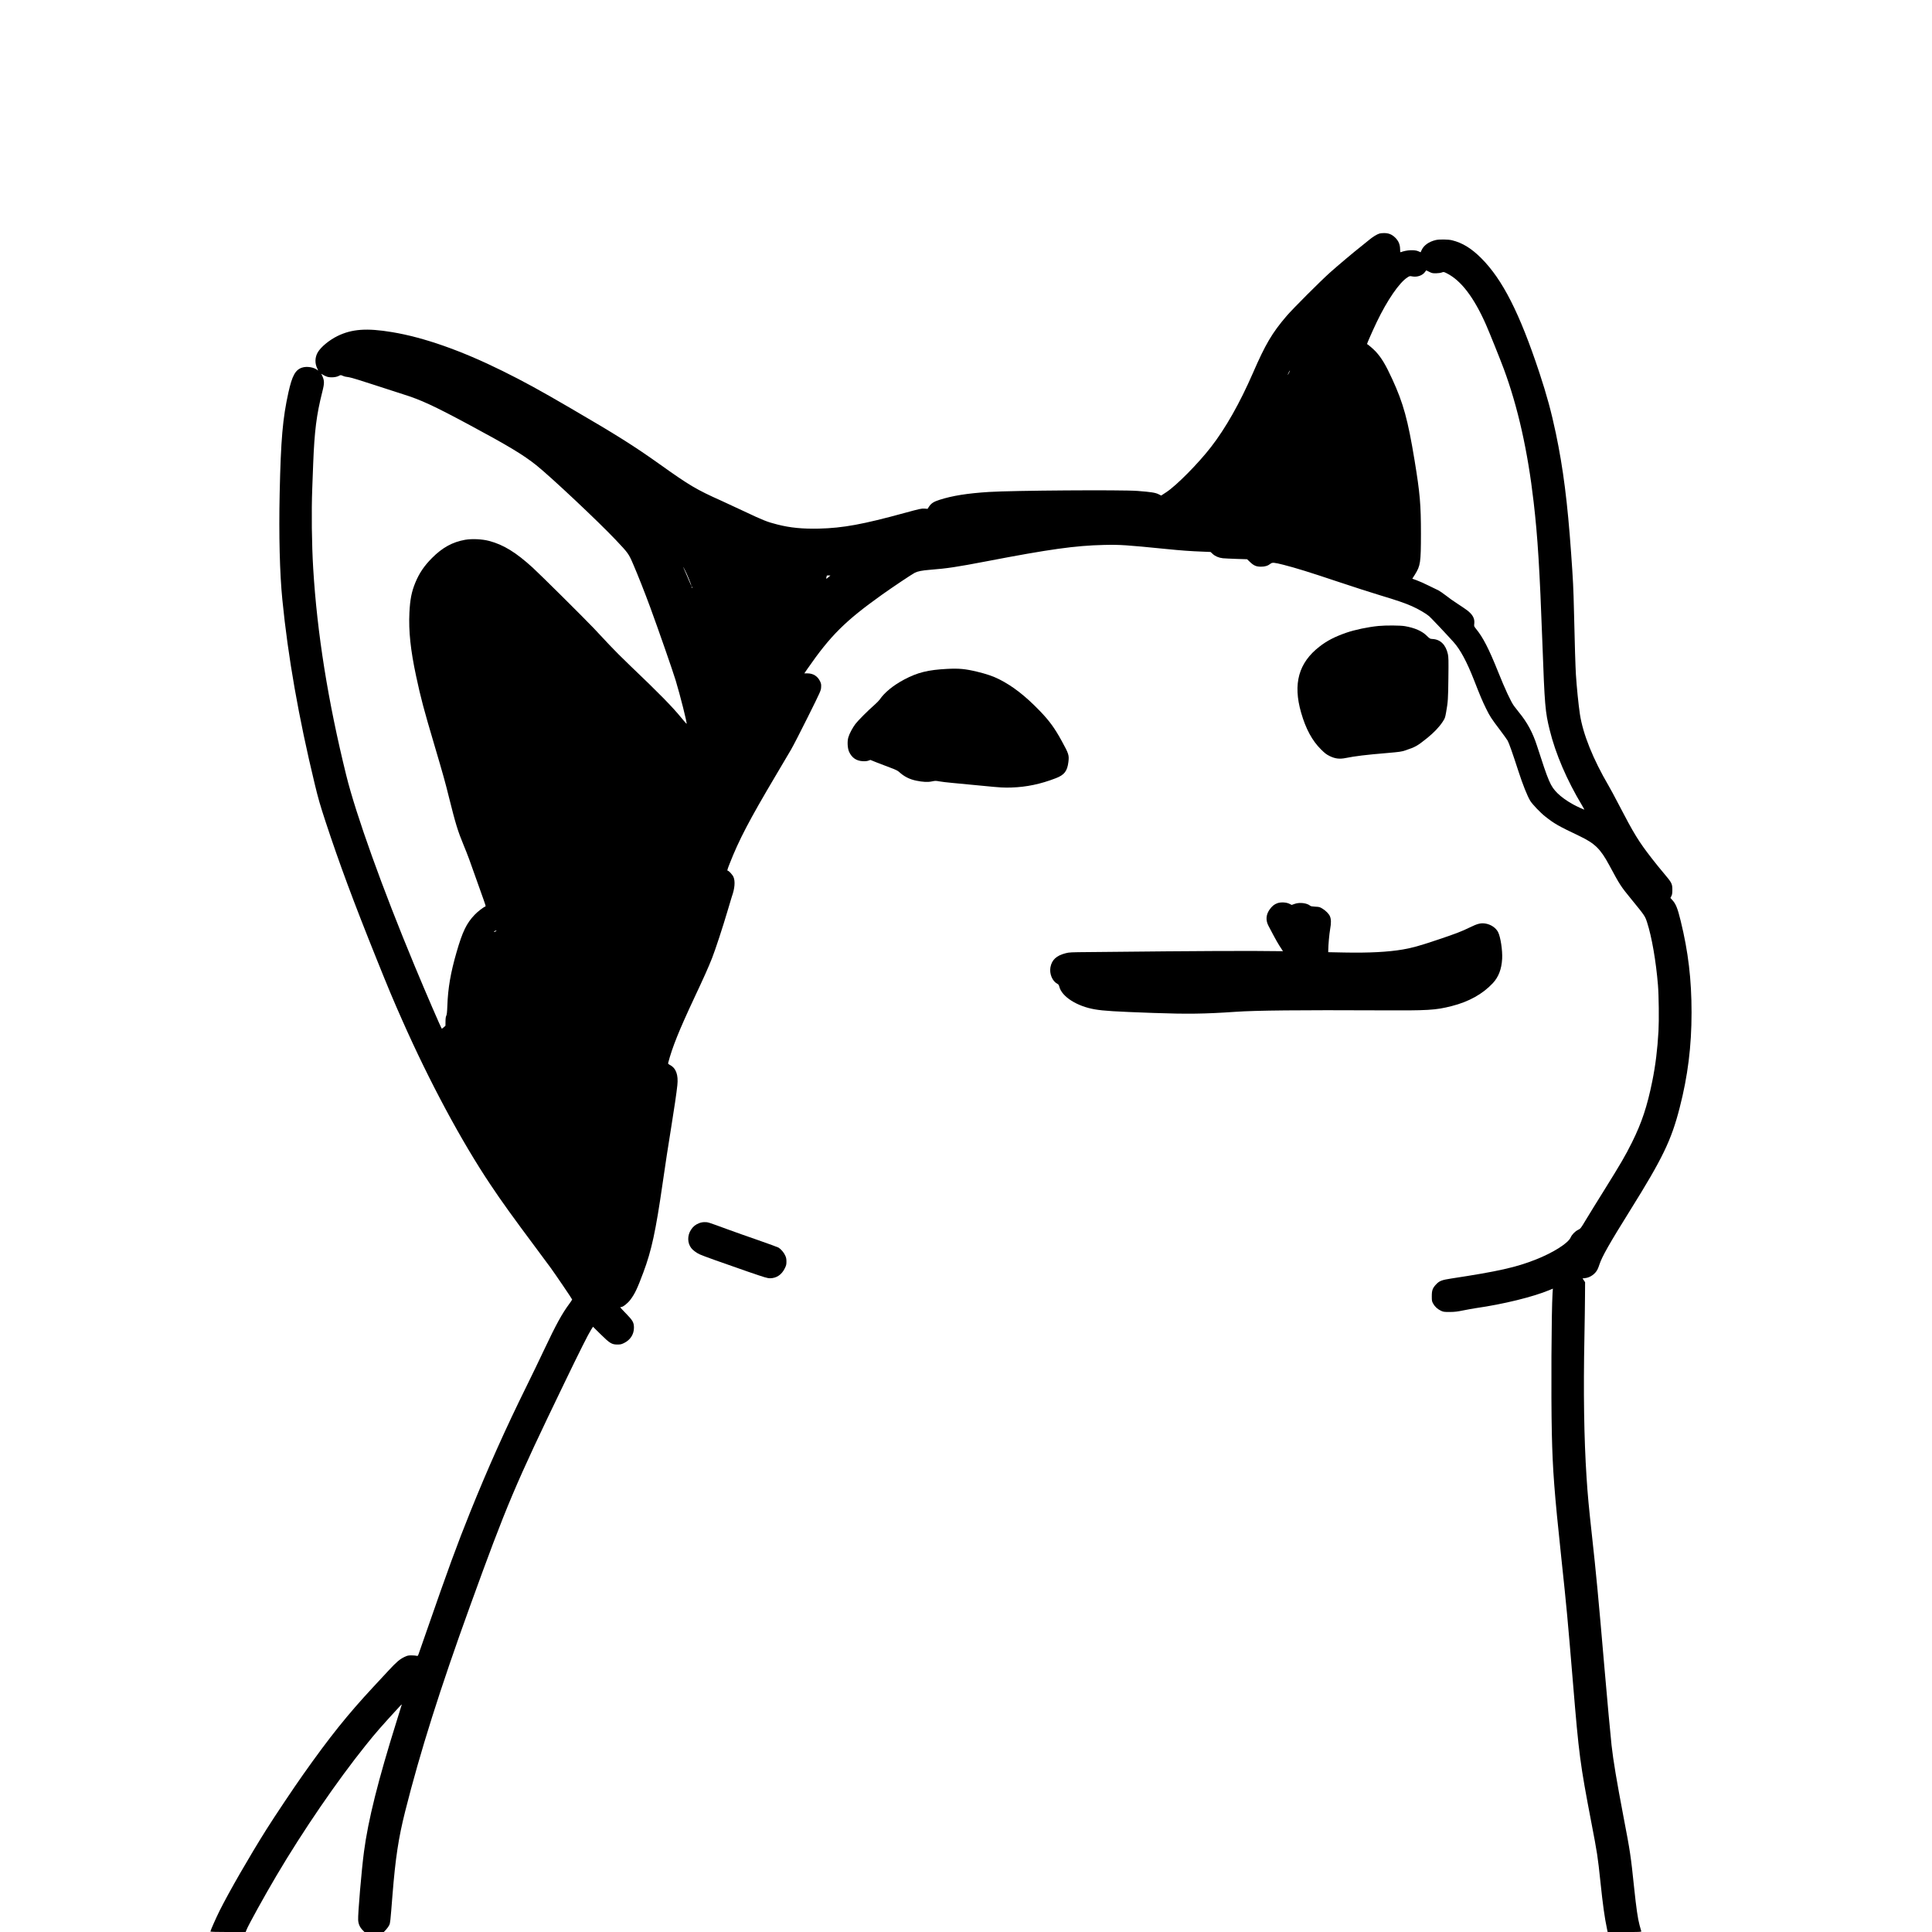 <?xml version="1.0" standalone="no"?>
<!DOCTYPE svg PUBLIC "-//W3C//DTD SVG 20010904//EN"
 "http://www.w3.org/TR/2001/REC-SVG-20010904/DTD/svg10.dtd">
<svg version="1.0" xmlns="http://www.w3.org/2000/svg"
 width="4096pt" height="4096pt" viewBox="0 0 4096 4096"
 preserveAspectRatio="xMidYMid meet">

<g transform="translate(0,4096) scale(0.1,-0.1)"
fill="#000000" stroke="none">
<path d="M29249 36010 c-58 -17 -153 -76 -236 -147 -49 -40 -123 -101 -167
-135 -134 -104 -483 -398 -651 -548 -204 -183 -791 -770 -919 -920 -307 -359
-447 -596 -716 -1215 -274 -629 -578 -1166 -884 -1560 -272 -352 -736 -820
-948 -959 l-110 -72 -58 29 c-65 32 -151 46 -445 69 -336 26 -2647 10 -3150
-22 -455 -29 -771 -79 -1044 -166 -124 -39 -180 -75 -226 -146 l-30 -46 -65 5
c-59 5 -96 -3 -415 -90 -889 -244 -1314 -322 -1821 -334 -347 -8 -609 17 -883
87 -215 54 -300 88 -708 281 -160 76 -376 176 -480 223 -528 236 -675 323
-1303 771 -548 390 -913 620 -1895 1192 -662 386 -990 565 -1440 788 -875 433
-1671 713 -2345 824 -535 89 -849 66 -1155 -83 -176 -87 -351 -231 -419 -347
-60 -104 -64 -234 -10 -340 21 -43 23 -51 8 -38 -72 63 -229 89 -331 55 -141
-47 -209 -170 -288 -524 -122 -551 -161 -997 -186 -2142 -19 -883 1 -1696 57
-2255 119 -1206 346 -2498 686 -3905 76 -315 113 -443 230 -800 292 -887 594
-1700 1083 -2915 247 -615 356 -875 541 -1291 578 -1307 1260 -2576 1875
-3494 240 -360 469 -677 963 -1340 137 -184 279 -375 315 -425 106 -147 451
-655 451 -665 0 -6 -28 -48 -62 -94 -154 -208 -281 -440 -527 -961 -98 -209
-269 -562 -379 -785 -447 -905 -823 -1746 -1197 -2675 -278 -691 -463 -1196
-926 -2530 -82 -236 -157 -449 -165 -473 -16 -42 -17 -43 -48 -35 -17 4 -65 8
-106 8 -64 0 -85 -5 -143 -32 -102 -49 -170 -106 -343 -293 -88 -94 -235 -253
-328 -353 -540 -582 -914 -1048 -1475 -1842 -198 -279 -610 -895 -786 -1175
-358 -569 -789 -1318 -990 -1720 -72 -144 -195 -422 -195 -440 0 -6 138 -10
374 -10 l374 0 18 46 c37 97 378 714 632 1144 568 961 1286 2010 1896 2770
222 277 319 387 729 834 32 35 37 37 31 16 -4 -14 -49 -160 -101 -325 -397
-1267 -608 -2109 -697 -2785 -50 -374 -131 -1325 -123 -1445 5 -85 34 -151 92
-212 l42 -43 205 0 205 0 47 50 c26 28 56 71 68 96 22 51 23 61 68 629 63 793
128 1220 270 1784 317 1260 744 2610 1375 4351 777 2145 952 2560 2000 4730
325 674 507 1036 566 1128 l41 64 161 -159 c195 -192 237 -218 357 -218 65 0
85 5 142 33 132 65 208 183 208 325 0 109 -26 154 -170 301 -66 67 -120 126
-120 129 0 4 8 7 19 7 38 0 138 79 194 153 96 128 147 234 276 580 174 464
263 875 410 1897 66 457 108 729 180 1175 66 409 114 734 131 897 24 219 -28
362 -155 429 -29 15 -43 29 -41 39 90 342 229 687 554 1382 205 435 303 655
377 843 69 174 231 668 324 985 44 151 87 295 96 320 63 175 75 326 35 418
-21 48 -98 132 -121 132 -16 0 -10 23 40 150 197 504 417 924 978 1870 132
223 277 468 322 545 45 77 207 390 358 695 271 545 276 556 281 626 4 61 1 80
-20 126 -51 110 -145 171 -264 172 l-72 0 66 96 c489 706 800 1015 1582 1573
213 152 634 434 694 464 64 32 151 49 321 63 363 28 573 60 1204 181 1326 255
1877 332 2481 346 344 8 475 -1 1325 -86 320 -32 511 -46 775 -56 l165 -7 45
-42 c53 -49 130 -82 216 -91 33 -3 161 -10 286 -14 l227 -7 60 -57 c82 -79
135 -101 236 -101 84 0 146 19 202 64 37 29 77 26 274 -24 272 -70 528 -149
1159 -360 322 -108 727 -238 901 -290 336 -101 518 -163 664 -228 137 -61 299
-156 364 -212 49 -44 347 -359 518 -549 141 -156 280 -415 428 -792 133 -341
182 -458 260 -616 82 -167 109 -208 295 -454 75 -99 147 -200 162 -225 30 -53
102 -257 228 -645 91 -282 188 -525 251 -631 44 -73 215 -253 320 -335 194
-153 272 -198 732 -417 320 -154 438 -269 623 -612 234 -434 238 -440 470
-725 284 -347 290 -356 334 -492 99 -306 188 -818 230 -1328 18 -215 24 -750
11 -975 -22 -390 -63 -725 -132 -1065 -108 -532 -222 -876 -430 -1295 -142
-285 -237 -447 -578 -995 -158 -253 -338 -544 -399 -646 -109 -183 -113 -187
-166 -213 -63 -31 -130 -99 -157 -161 -54 -122 -369 -322 -739 -468 -420 -166
-798 -251 -1790 -402 -204 -31 -255 -51 -324 -125 -74 -79 -91 -125 -91 -250
0 -97 2 -109 29 -158 37 -66 92 -116 165 -151 52 -24 66 -26 186 -26 106 1
158 7 285 33 85 17 205 39 265 48 592 85 1210 237 1563 383 l74 31 -7 -98
c-24 -390 -33 -2168 -15 -2977 18 -777 52 -1234 200 -2625 117 -1096 132
-1266 250 -2681 125 -1507 148 -1685 386 -2929 129 -670 136 -719 194 -1265
51 -489 90 -766 137 -987 l16 -78 360 0 c327 0 359 1 353 16 -4 9 -20 67 -36
128 -38 141 -70 361 -115 791 -72 689 -83 764 -225 1503 -147 774 -217 1190
-254 1522 -20 177 -94 981 -151 1645 -126 1471 -179 2027 -265 2805 -64 580
-91 865 -114 1230 -54 829 -69 1799 -45 2991 6 305 11 687 12 850 l2 295 -27
41 -27 40 54 6 c105 11 215 87 263 184 11 21 30 70 42 108 54 165 214 446 650
1145 689 1104 873 1485 1050 2175 173 671 252 1304 252 2020 0 700 -70 1290
-231 1944 -64 263 -102 357 -174 436 l-43 48 21 41 c16 33 20 60 20 136 -1
125 -13 148 -177 342 -71 84 -187 226 -256 316 -283 364 -380 522 -715 1167
-74 143 -164 311 -201 373 -334 571 -547 1101 -611 1522 -31 208 -67 565 -85
845 -10 172 -24 606 -40 1315 -12 519 -20 676 -61 1250 -76 1078 -168 1802
-324 2545 -97 459 -192 808 -351 1290 -417 1257 -779 1970 -1229 2420 -210
211 -401 328 -623 382 -78 19 -272 22 -344 4 -143 -34 -250 -110 -297 -209
l-23 -50 -47 21 c-80 37 -252 28 -374 -19 -11 -4 -14 9 -14 63 -1 99 -32 174
-102 244 -71 70 -142 99 -239 98 -37 0 -79 -4 -93 -9z m1056 -815 c52 -26 70
-30 140 -29 46 1 97 8 121 17 41 15 43 15 108 -18 302 -152 574 -508 831
-1090 70 -158 303 -738 378 -940 296 -800 507 -1737 631 -2815 87 -746 128
-1418 186 -2995 48 -1324 59 -1455 155 -1842 123 -503 365 -1066 686 -1599 27
-45 49 -84 49 -87 0 -8 -156 63 -241 110 -132 73 -252 159 -329 236 -150 151
-186 234 -435 1007 -89 276 -206 494 -382 708 -37 46 -85 107 -105 135 -67 92
-193 364 -338 727 -196 488 -318 726 -467 908 -43 54 -44 55 -37 112 12 107
-34 192 -154 283 -31 24 -120 84 -197 134 -78 49 -190 129 -250 177 -61 47
-132 96 -158 109 -27 12 -122 58 -210 102 -89 45 -203 95 -254 113 l-91 33 54
85 c119 191 128 251 129 864 0 626 -20 859 -135 1560 -142 862 -238 1210 -472
1720 -142 309 -229 454 -353 588 -49 52 -149 139 -183 158 -5 3 124 295 205
464 225 469 479 838 652 949 46 30 50 31 105 20 103 -19 217 22 267 95 13 20
26 35 29 33 3 -1 32 -15 65 -32z m-2979 -2142 c-14 -26 -25 -45 -26 -41 0 12
43 98 48 94 2 -2 -8 -26 -22 -53z m-20394 -79 c69 -23 187 -16 247 15 41 22
46 22 80 7 48 -20 64 -24 146 -35 41 -6 268 -75 540 -165 259 -85 531 -173
605 -196 368 -114 655 -247 1410 -653 817 -439 1137 -632 1410 -850 312 -250
1316 -1194 1683 -1582 267 -282 276 -295 372 -519 96 -221 249 -609 360 -911
172 -468 478 -1346 540 -1551 95 -314 245 -907 232 -920 -2 -2 -49 51 -104
118 -194 239 -478 529 -1098 1120 -154 147 -352 345 -440 440 -88 95 -235 251
-326 348 -209 220 -1134 1138 -1294 1284 -356 325 -620 487 -925 568 -149 39
-362 49 -509 24 -266 -47 -481 -164 -701 -385 -165 -165 -271 -321 -354 -522
-80 -194 -112 -355 -126 -636 -19 -391 24 -797 141 -1343 102 -477 162 -701
379 -1434 208 -705 234 -800 321 -1150 137 -550 186 -709 309 -1006 83 -199
139 -351 275 -740 56 -162 124 -353 151 -424 35 -95 45 -131 35 -134 -40 -13
-167 -111 -228 -176 -173 -181 -257 -356 -383 -791 -127 -438 -183 -766 -196
-1140 -5 -135 -11 -188 -23 -210 -10 -20 -16 -59 -16 -121 l-1 -91 -37 -33
c-21 -18 -39 -31 -41 -29 -21 27 -325 730 -578 1338 -684 1646 -1241 3198
-1448 4036 -387 1569 -617 3009 -700 4385 -31 514 -39 1202 -20 1696 5 142 15
381 20 529 27 689 70 1028 190 1506 54 212 52 253 -18 392 -2 4 12 -3 32 -17
20 -14 60 -32 88 -42z m7675 -4292 c30 -74 52 -136 50 -138 -2 -3 -12 17 -22
43 -10 27 -47 113 -82 193 -78 174 -86 198 -38 106 21 -38 62 -130 92 -204z
m2959 43 c-49 -43 -57 -44 -45 -3 5 18 9 34 9 35 0 2 17 3 38 3 l37 -1 -39
-34z m-2886 -230 c0 -5 -5 -3 -10 5 -5 8 -10 20 -10 25 0 6 5 3 10 -5 5 -8 10
-19 10 -25z m-4170 -7280 c-33 -19 -46 -19 -30 0 7 8 22 15 34 15 20 -1 20 -2
-4 -15z"/>
<path d="M29226 27689 c-224 -22 -501 -80 -686 -144 -243 -85 -406 -169 -565
-293 -443 -343 -567 -787 -390 -1401 98 -342 233 -592 419 -777 83 -83 116
-108 186 -143 116 -57 212 -68 343 -41 193 39 427 68 872 105 267 23 310 29
389 56 216 72 254 94 461 260 144 116 256 233 329 344 50 76 54 87 75 205 39
220 43 277 48 722 5 384 3 446 -11 512 -45 199 -160 311 -327 319 -52 3 -57 6
-120 68 -101 100 -252 167 -463 204 -98 17 -403 19 -560 4z"/>
<path d="M20080 26779 c-405 -21 -625 -75 -909 -225 -234 -124 -420 -276 -522
-427 -15 -21 -66 -73 -115 -116 -134 -117 -344 -328 -398 -399 -60 -79 -130
-210 -151 -286 -25 -87 -17 -232 17 -306 58 -125 152 -190 287 -198 52 -3 90
1 120 11 l44 16 126 -51 c69 -27 197 -77 285 -109 124 -46 168 -67 200 -97
102 -94 220 -154 358 -182 142 -30 250 -35 338 -16 66 14 82 14 150 1 41 -8
170 -24 285 -34 116 -11 404 -39 640 -61 386 -38 448 -41 610 -36 317 10 618
73 936 196 184 70 246 151 270 346 17 145 9 170 -144 449 -148 270 -262 426
-462 633 -309 320 -575 526 -862 671 -130 65 -265 111 -466 160 -250 60 -384
73 -637 60z"/>
<path d="M27082 21812 c-69 -25 -117 -65 -169 -140 -74 -108 -81 -224 -21
-339 164 -313 199 -375 291 -513 l17 -26 -608 5 c-334 2 -1169 -2 -1857 -8
-687 -7 -1432 -14 -1655 -16 -372 -3 -412 -4 -487 -24 -196 -50 -294 -140
-323 -299 -24 -136 39 -291 143 -347 27 -14 36 -27 46 -66 54 -210 375 -414
752 -478 193 -33 429 -47 1234 -76 728 -26 1099 -21 1750 24 430 30 1371 39
3050 31 1035 -6 1187 3 1530 90 365 92 659 256 874 486 122 131 186 298 198
519 9 177 -34 461 -86 563 -47 92 -152 163 -268 182 -97 16 -169 -2 -328 -80
-184 -90 -301 -135 -715 -273 -357 -120 -512 -163 -710 -197 -312 -53 -717
-74 -1232 -64 l-348 7 0 36 c1 114 21 343 40 451 24 133 22 211 -4 274 -21 51
-90 121 -160 163 -55 34 -68 37 -151 41 -56 3 -96 9 -105 18 -68 59 -224 79
-330 42 l-65 -23 -48 24 c-67 33 -181 39 -255 13z"/>
<path d="M14819 15027 c-78 -32 -126 -72 -170 -140 -79 -122 -77 -277 5 -386
32 -43 111 -103 179 -134 62 -30 473 -177 1025 -368 355 -122 411 -139 467
-139 134 0 246 74 311 206 33 65 37 84 37 147 0 58 -5 85 -27 132 -28 62 -88
132 -141 165 -17 10 -213 82 -435 159 -223 77 -517 181 -655 232 -410 150
-404 149 -475 149 -45 0 -82 -8 -121 -23z"/>
</g>
</svg>
